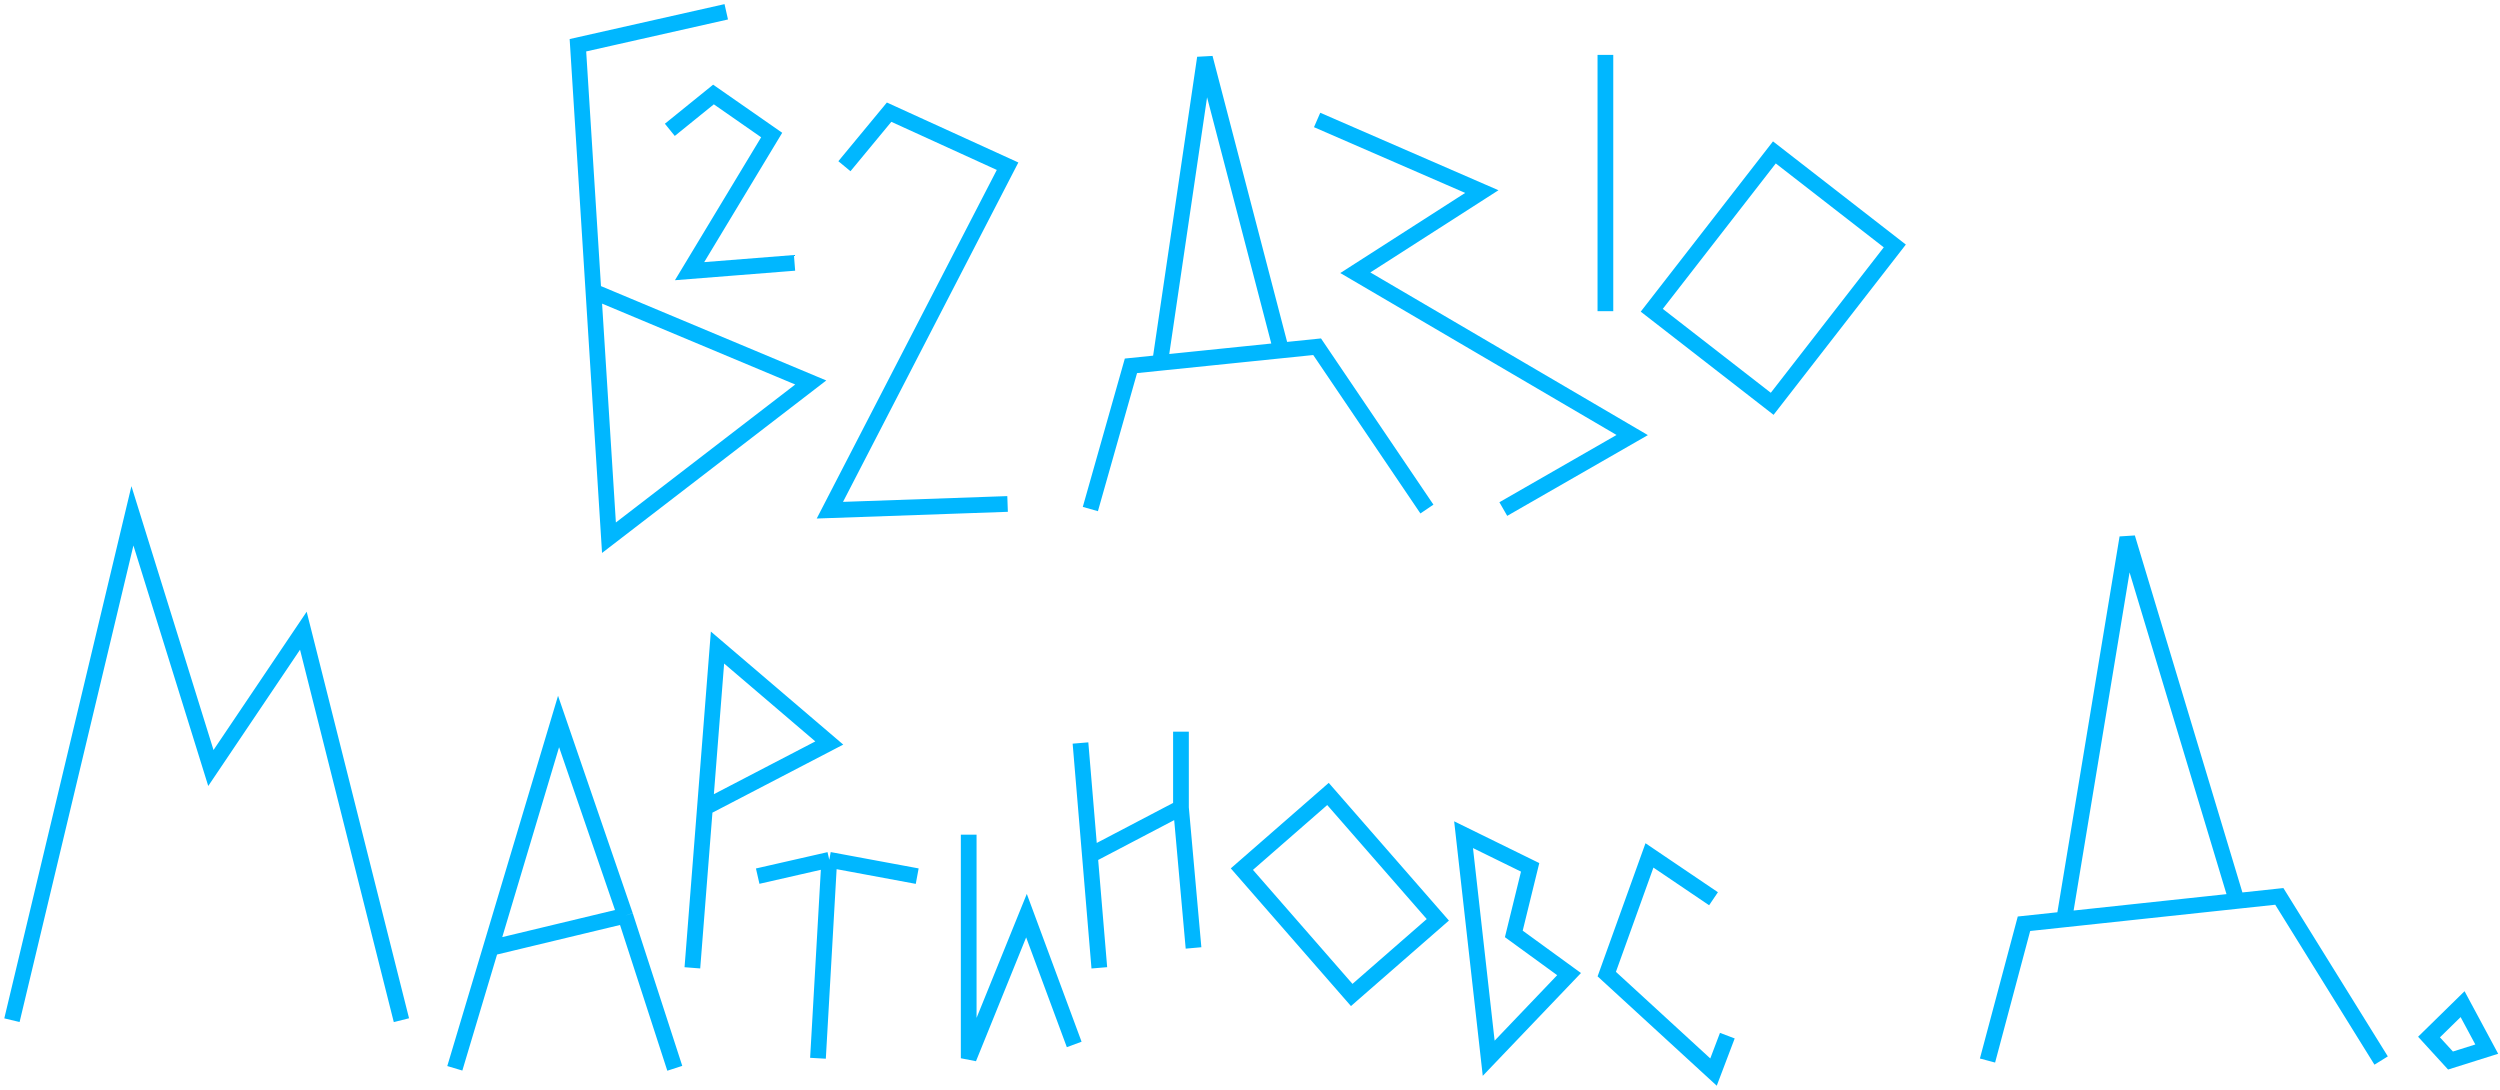 <svg width="477" height="208" viewBox="0 0 477 208" fill="none" xmlns="http://www.w3.org/2000/svg">
<path d="M2.278 194.652L25.267 98.42L40.236 146.536L57.879 120.34L76.591 194.652M86.778 203.832L93.648 180.867M93.648 180.867L106.573 137.661L119.298 174.705M93.648 180.867L119.298 174.705M119.298 174.705L128.75 203.832M132.105 184.662L134.502 154.107M134.502 154.107L136.898 123.552L158.227 141.765L134.502 154.107ZM156.07 201.916L158.227 164.052M158.227 164.052L144.567 167.168M158.227 164.052L175.002 167.168M184.828 159.259V201.916L195.852 174.705L204.958 199.28M206.156 141.765L207.954 163.213M209.751 184.662L207.954 163.213M207.954 163.213L225.328 154.107M225.328 154.107V139.608M225.328 154.107L227.725 180.867M326.939 171.481L314.717 163.213L306.569 185.86L326.939 204.553L329.575 197.603M279.249 159.259L284.042 201.916L299.379 185.86L288.835 178.191L291.95 165.49L279.249 159.259Z" stroke="#00B7FF" stroke-width="3"/>
<rect x="236.949" y="165.828" width="21.809" height="31.873" transform="rotate(-41.116 236.949 165.828)" stroke="#00B7FF" stroke-width="3"/>
<path d="M379.216 202.35L386.175 176.251L393.844 175.43M454.322 202.35L434.893 171.032L426.773 171.902M426.773 171.902L405.894 102.595L393.844 175.43M426.773 171.902L393.844 175.43" stroke="#00B7FF" stroke-width="3"/>
<path d="M469.861 191.593L463.458 197.868L467.556 202.35L474.472 200.173L469.861 191.593Z" stroke="#00B7FF" stroke-width="3"/>
<path d="M138.57 2.25L110.267 8.633L113.228 55.614M113.228 55.614L116.19 102.595L154.69 72.979L113.228 55.614Z" stroke="#00B7FF" stroke-width="3"/>
<path d="M127.804 24.773L136.132 18.031L147.236 25.764L131.571 51.739L151.598 50.153" stroke="#00B7FF" stroke-width="3"/>
<path d="M161.115 31.713L169.641 21.402L192.246 31.713L158.339 97.345L192.246 96.156" stroke="#00B7FF" stroke-width="3"/>
<path d="M306.311 10.473V59.372" stroke="#00B7FF" stroke-width="3"/>
<rect x="338.552" y="29.08" width="29.094" height="38.138" transform="rotate(37.84 338.552 29.08)" stroke="#00B7FF" stroke-width="3"/>
<path d="M208.04 97.126L215.783 69.8L221.33 69.231M272.257 97.126L251.307 66.156L244.454 66.859M221.33 69.231L229.901 11.049L244.454 66.859M221.33 69.231L244.454 66.859M251.307 22.89L282.732 36.553L258.594 52.038L311.424 83.007L286.831 97.126" stroke="#00B7FF" stroke-width="3"/>
</svg>

